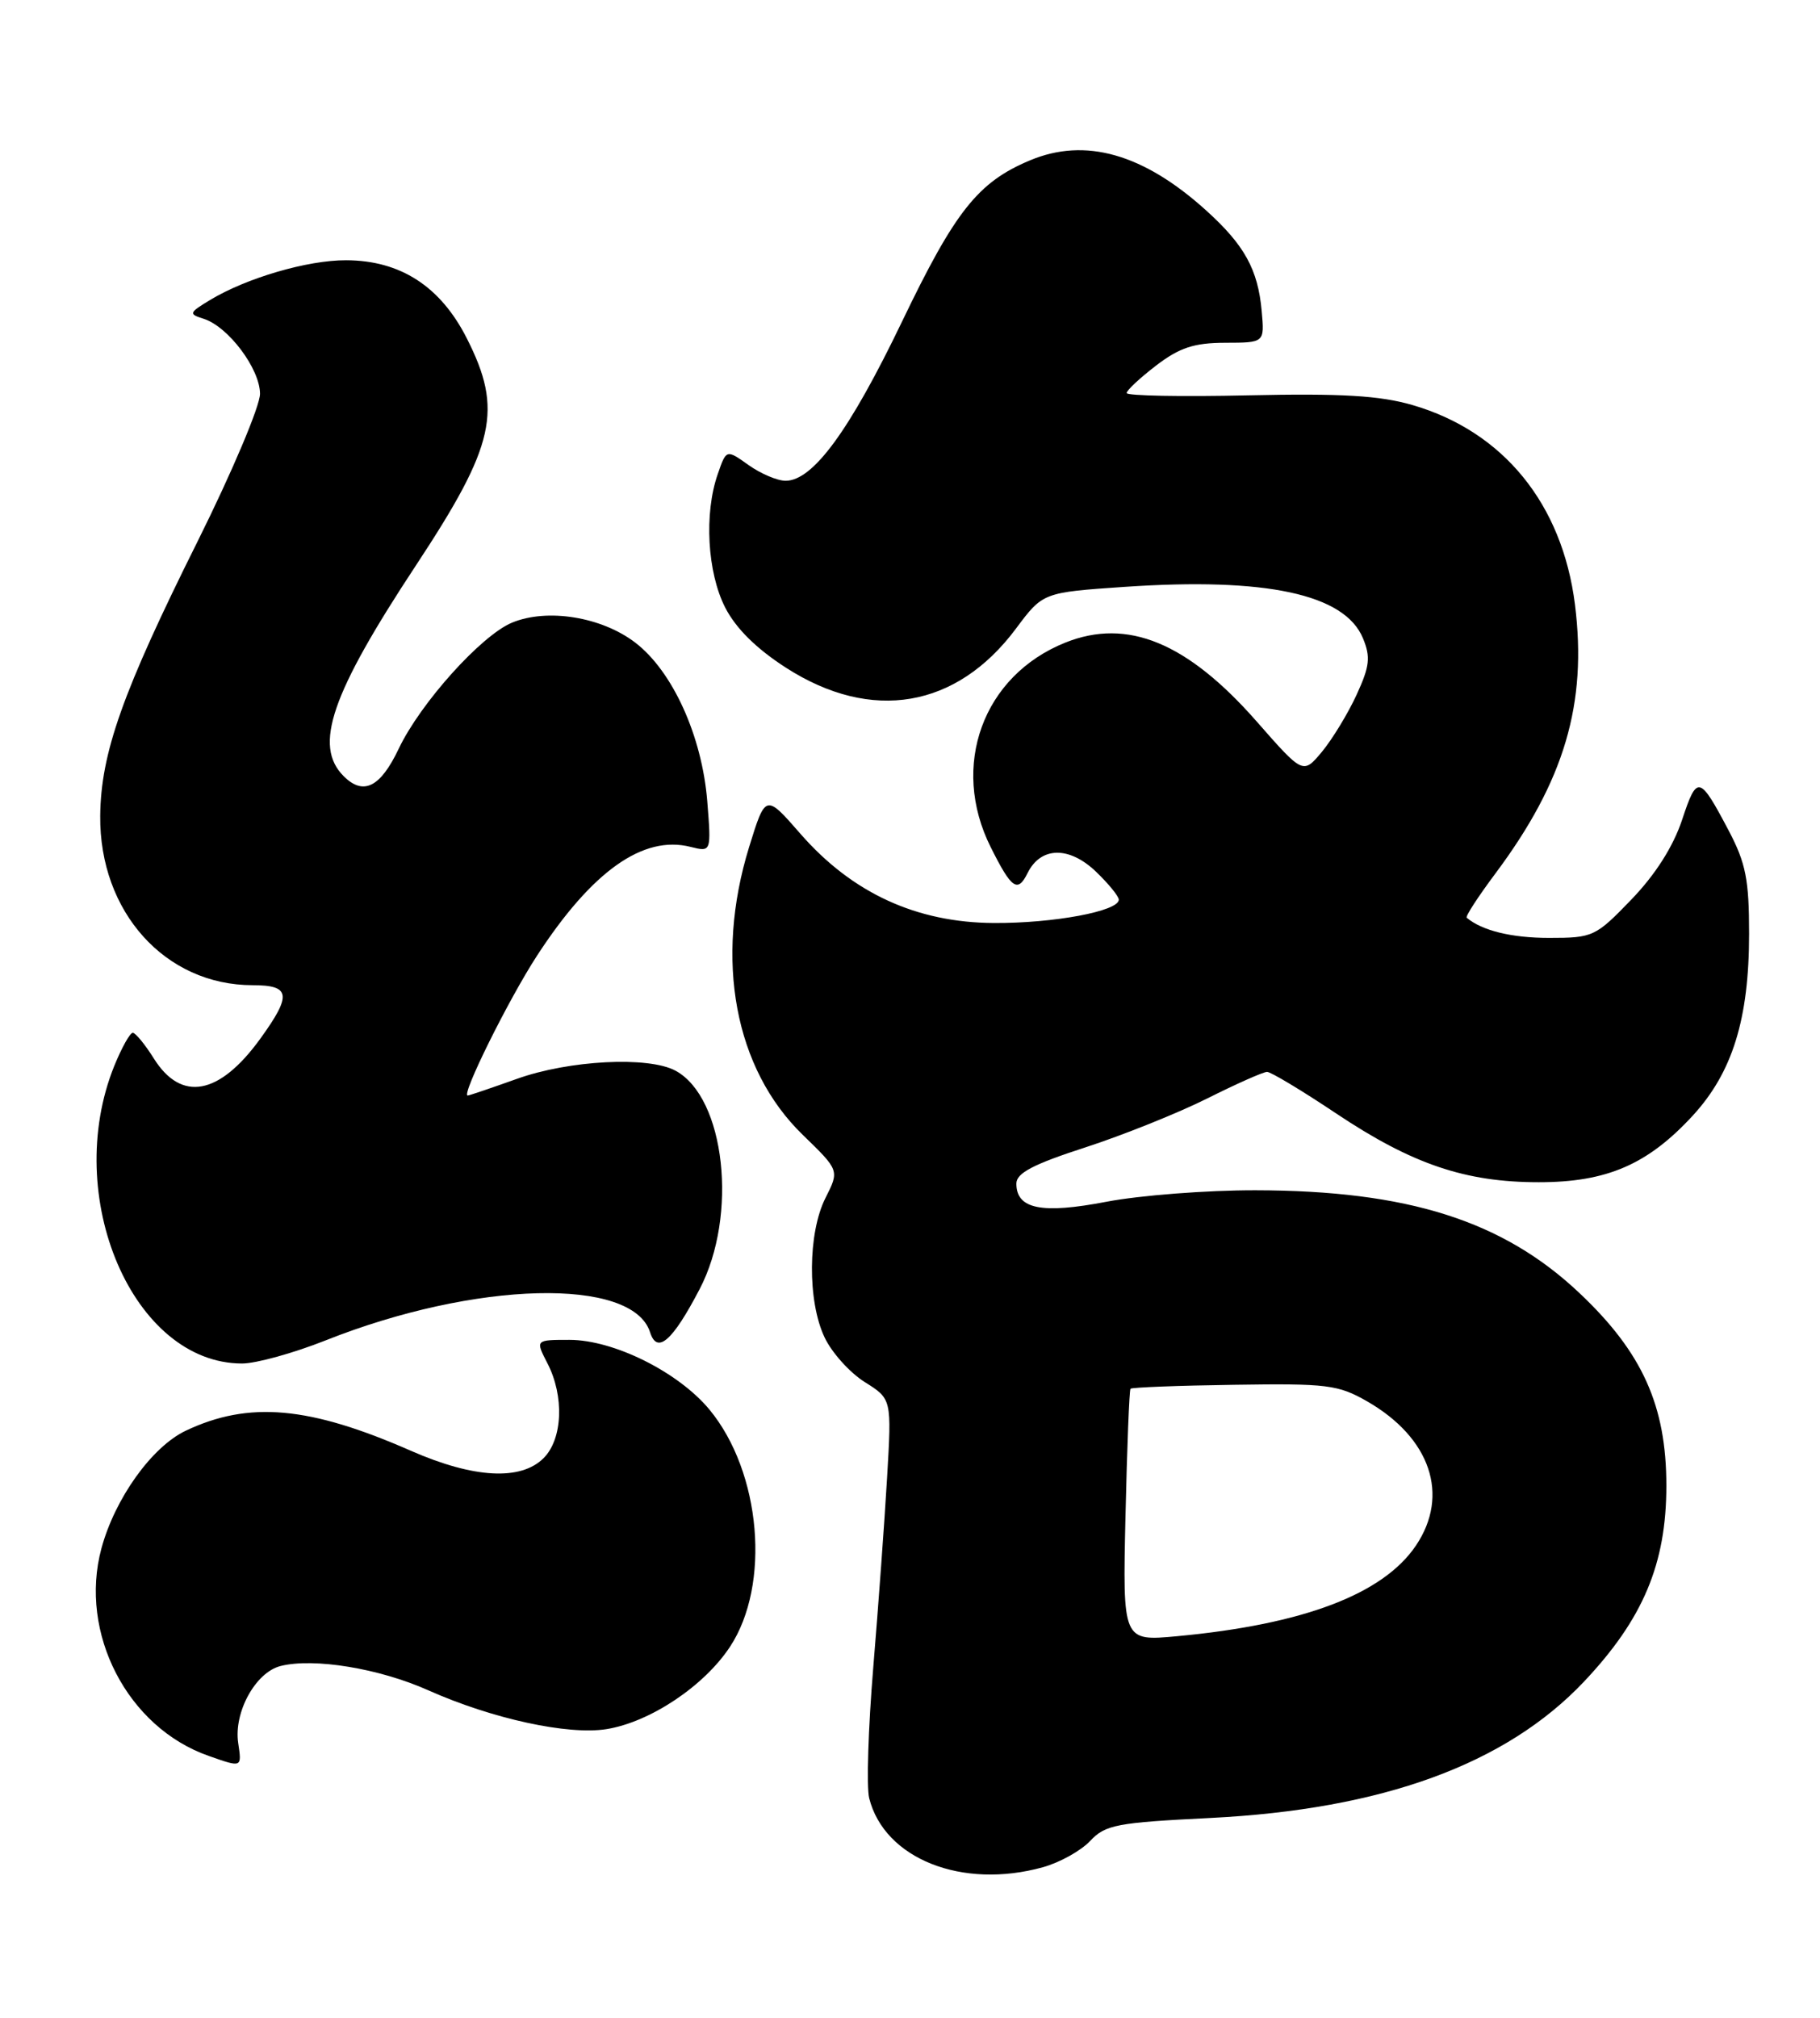 <?xml version="1.0" encoding="UTF-8" standalone="no"?>
<!DOCTYPE svg PUBLIC "-//W3C//DTD SVG 1.1//EN" "http://www.w3.org/Graphics/SVG/1.1/DTD/svg11.dtd" >
<svg xmlns="http://www.w3.org/2000/svg" xmlns:xlink="http://www.w3.org/1999/xlink" version="1.1" viewBox="0 0 231 256">
 <g >
 <path fill="currentColor"
d=" M 132.37 236.91 C 134.50 236.32 137.20 234.82 138.37 233.57 C 140.30 231.52 141.73 231.25 153.63 230.66 C 175.44 229.57 191.11 223.86 201.03 213.38 C 208.55 205.42 211.50 198.42 211.50 188.50 C 211.50 178.37 208.46 171.61 200.50 164.09 C 190.77 154.88 178.69 151.05 159.34 151.02 C 153.20 151.01 144.71 151.66 140.47 152.47 C 132.20 154.06 129.00 153.41 129.00 150.17 C 129.00 148.84 131.14 147.72 137.75 145.58 C 142.56 144.02 149.53 141.22 153.23 139.37 C 156.92 137.52 160.34 136.00 160.82 136.00 C 161.30 136.00 165.25 138.37 169.60 141.28 C 179.23 147.71 185.98 150.00 195.30 150.00 C 203.94 150.00 209.13 147.76 214.85 141.55 C 219.89 136.07 222.00 129.28 222.00 118.47 C 222.00 111.61 221.58 109.51 219.42 105.40 C 215.69 98.34 215.40 98.27 213.49 104.04 C 212.36 107.42 210.10 110.98 207.06 114.13 C 202.51 118.85 202.19 119.00 196.62 119.00 C 191.86 119.00 188.10 118.08 186.16 116.44 C 185.97 116.28 187.61 113.76 189.80 110.83 C 198.56 99.10 201.47 89.27 199.90 76.71 C 198.29 63.93 190.80 54.74 179.27 51.39 C 175.13 50.19 170.30 49.90 158.44 50.16 C 149.95 50.35 143.00 50.22 143.00 49.87 C 143.00 49.52 144.69 47.95 146.75 46.37 C 149.71 44.11 151.55 43.50 155.50 43.49 C 160.50 43.48 160.50 43.48 160.14 39.49 C 159.67 34.21 157.96 31.10 153.11 26.72 C 145.13 19.50 137.74 17.40 130.72 20.35 C 124.13 23.11 121.23 26.77 114.48 40.82 C 107.83 54.65 103.18 61.00 99.71 61.00 C 98.66 61.00 96.55 60.10 95.00 59.00 C 92.19 57.00 92.19 57.00 91.10 60.15 C 89.35 65.15 89.77 72.63 92.04 77.08 C 93.40 79.73 95.99 82.30 99.79 84.74 C 110.63 91.69 121.41 89.85 128.94 79.77 C 132.37 75.17 132.37 75.17 142.74 74.46 C 160.71 73.24 170.67 75.38 172.99 80.98 C 173.98 83.37 173.85 84.53 172.18 88.16 C 171.08 90.55 169.10 93.79 167.79 95.38 C 165.39 98.25 165.39 98.25 159.51 91.55 C 150.70 81.52 143.09 78.38 135.22 81.53 C 124.75 85.72 120.57 97.18 125.75 107.50 C 128.39 112.78 129.16 113.32 130.42 110.78 C 132.09 107.40 135.69 107.33 139.11 110.60 C 140.70 112.13 142.00 113.72 142.00 114.15 C 142.00 115.61 133.74 117.15 126.16 117.11 C 116.32 117.06 108.17 113.31 101.62 105.82 C 97.17 100.72 97.17 100.72 95.08 107.47 C 90.66 121.78 93.24 135.61 101.90 144.00 C 106.54 148.50 106.54 148.50 104.77 152.00 C 102.53 156.44 102.47 165.09 104.66 169.69 C 105.57 171.62 107.86 174.16 109.75 175.35 C 113.18 177.50 113.18 177.50 112.59 187.50 C 112.27 193.00 111.48 203.81 110.84 211.53 C 110.20 219.24 109.96 226.72 110.32 228.15 C 112.25 235.84 122.11 239.76 132.37 236.91 Z  M 30.23 221.13 C 29.66 217.23 32.44 212.18 35.61 211.38 C 39.85 210.32 48.13 211.68 54.38 214.47 C 62.48 218.08 72.08 220.17 76.98 219.39 C 82.50 218.50 89.34 213.95 92.64 208.96 C 97.85 201.09 96.61 186.78 90.04 178.84 C 86.09 174.08 77.90 170.00 72.28 170.00 C 67.95 170.00 67.95 170.00 69.47 172.95 C 71.64 177.13 71.42 182.58 69.00 185.00 C 66.10 187.90 60.13 187.57 52.17 184.08 C 39.26 178.41 31.58 177.73 23.57 181.53 C 19.27 183.58 14.59 190.11 12.87 196.47 C 9.98 207.21 16.18 219.19 26.50 222.79 C 30.74 224.28 30.70 224.30 30.23 221.13 Z  M 41.32 170.07 C 60.35 162.51 80.28 162.01 82.51 169.04 C 83.41 171.86 85.35 170.17 88.80 163.56 C 93.70 154.20 92.04 139.25 85.74 135.85 C 82.30 133.99 72.22 134.51 65.59 136.89 C 62.34 138.05 59.54 139.00 59.36 139.00 C 58.50 139.00 64.54 126.82 68.15 121.27 C 75.14 110.53 81.62 105.93 87.64 107.45 C 90.28 108.11 90.28 108.11 89.77 101.67 C 89.10 93.37 85.36 85.14 80.61 81.52 C 76.34 78.26 69.46 77.15 64.99 79.00 C 61.08 80.62 53.36 89.21 50.61 94.99 C 48.28 99.90 46.12 100.98 43.62 98.48 C 39.76 94.62 42.01 88.08 52.81 71.71 C 62.86 56.47 63.86 52.02 59.25 42.93 C 55.91 36.34 50.82 33.04 43.93 33.02 C 39.03 33.00 31.29 35.27 26.65 38.07 C 23.96 39.70 23.92 39.84 25.86 40.45 C 28.98 41.45 33.00 46.80 33.00 49.97 C 33.00 51.53 29.44 59.93 25.10 68.65 C 15.55 87.79 12.80 95.54 12.72 103.50 C 12.60 115.70 20.97 125.00 32.07 125.00 C 36.89 125.00 37.06 126.23 33.03 131.80 C 27.83 138.97 23.01 139.86 19.52 134.29 C 18.41 132.52 17.21 131.06 16.86 131.04 C 16.51 131.02 15.45 132.91 14.50 135.25 C 7.81 151.84 16.90 172.99 30.72 173.00 C 32.50 173.00 37.26 171.68 41.32 170.07 Z  M 142.85 192.37 C 143.05 183.64 143.33 176.36 143.49 176.20 C 143.65 176.03 149.56 175.80 156.64 175.70 C 168.43 175.52 169.83 175.69 173.52 177.80 C 181.56 182.42 184.03 189.69 179.72 196.09 C 175.56 202.27 165.43 206.11 149.39 207.60 C 142.49 208.24 142.49 208.24 142.85 192.37 Z "/>
</g>
</svg>